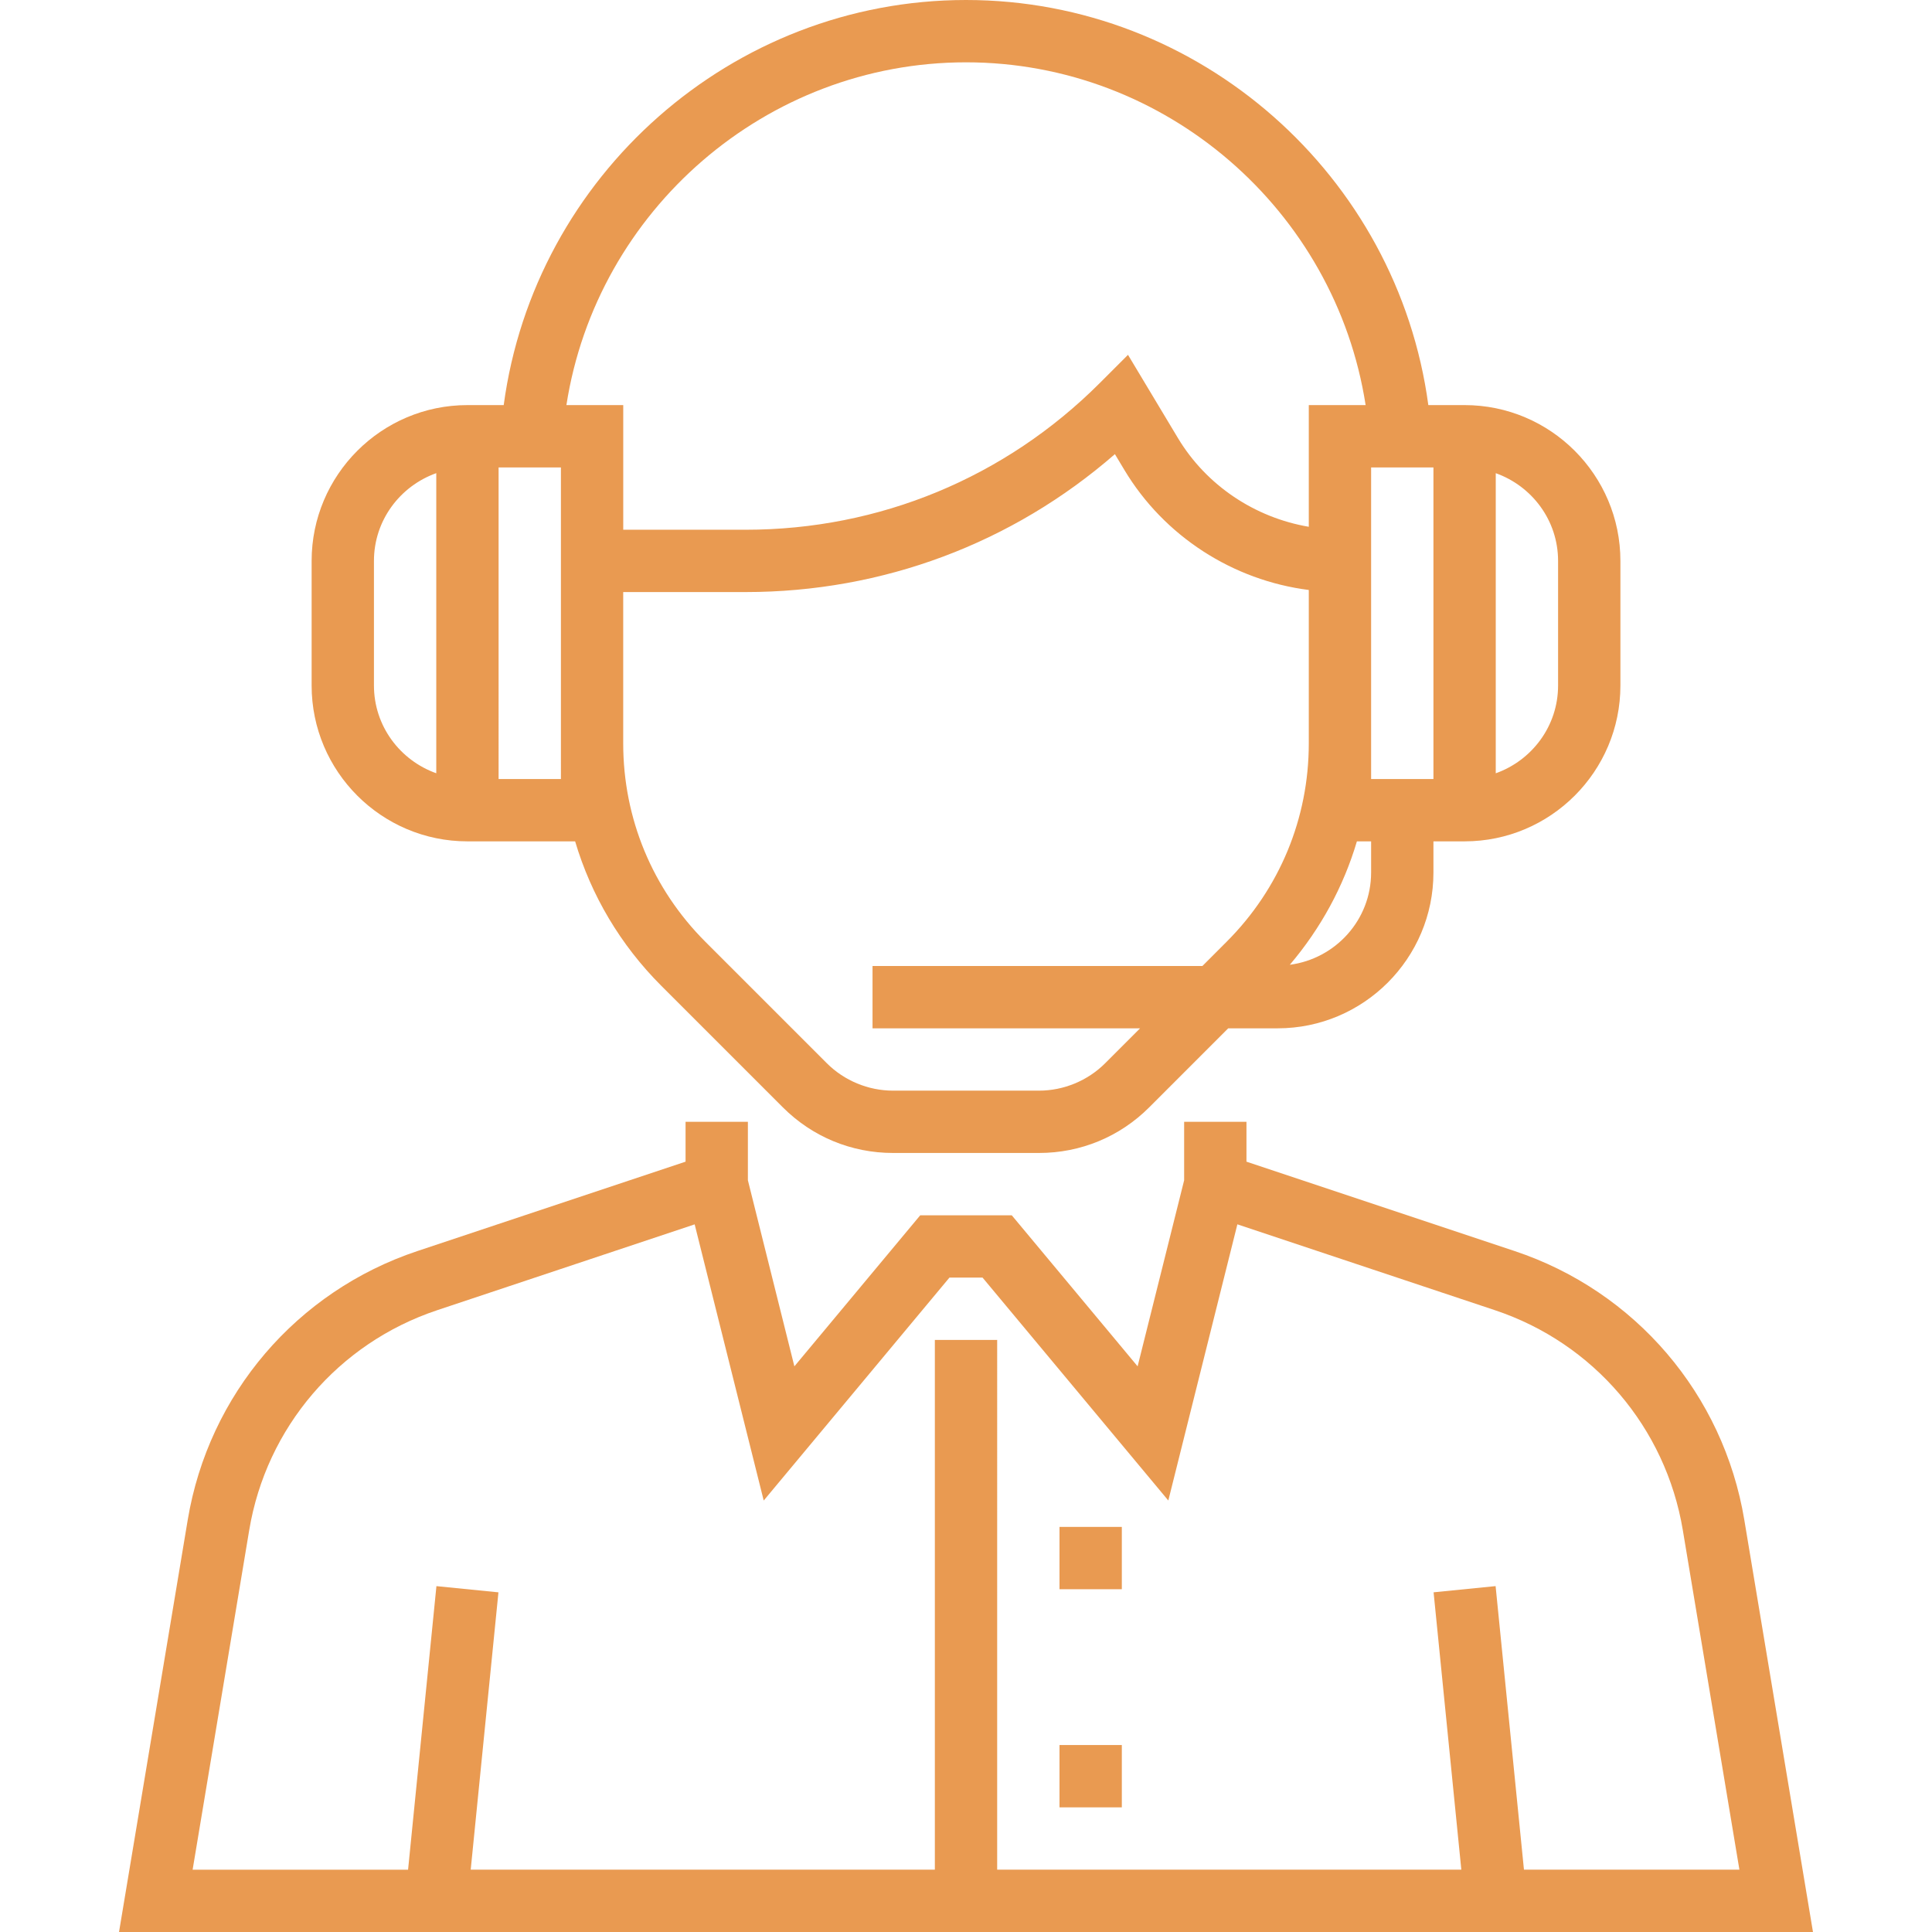 <svg xmlns="http://www.w3.org/2000/svg" xmlns:xlink="http://www.w3.org/1999/xlink" xmlns:svgjs="http://svgjs.com/svgjs" width="512" height="512" x="0" y="0" viewBox="0 0 496 496" style="enable-background:new 0 0 512 512" xml:space="preserve" class=""><g>
<g xmlns="http://www.w3.org/2000/svg">
	<g>
		<g>
			<path d="M447.812,390.192c-5.368-32.232-27.968-58.68-58.976-69.016l-68.832-22.944V288h-16v15.008l-11.944,47.768L259.748,312     h-23.496l-32.312,38.776l-11.936-47.768V288h-16v10.232l-68.832,22.944c-31,10.336-53.6,36.784-58.976,69.016L30.556,496h434.888     L447.812,390.192z M391.244,480l-7.28-72.8l-15.92,1.592l7.12,71.2h-119.16V344h-16v136h-119.16l7.12-71.2l-15.92-1.592     l-7.28,72.8H49.452L63.98,392.84c4.392-26.376,22.888-48.008,48.256-56.472l66.104-22.04l17.728,70.904L243.748,328h8.504     l47.688,57.224l17.728-70.904l66.104,22.04c25.368,8.456,43.856,30.096,48.256,56.472L446.556,480H391.244z" fill="#e99a51" data-original="#000000" style=""></path>
			<rect x="272.004" y="392" width="16" height="16" fill="#e99a51" data-original="#000000" style=""></rect>
			<rect x="272.004" y="448" width="16" height="16" fill="#e99a51" data-original="#000000" style=""></rect>
			<path d="M120.004,216h27.648c4.112,13.864,11.616,26.576,22.128,37.088l31.2,31.2C208.532,291.84,218.572,296,229.26,296h37.496     c10.68,0,20.728-4.16,28.28-11.712L315.316,264h12.688c22.056,0,40-17.944,40-40v-8h8c22.056,0,40-17.944,40-40v-32     c0-22.056-17.944-40-40-40h-9.312C358.78,45.128,308.108,0,248.004,0S137.228,45.128,129.316,104h-9.312     c-22.056,0-40,17.944-40,40v32C80.004,198.056,97.948,216,120.004,216z M384.004,121.48c9.288,3.304,16,12.104,16,22.52v32     c0,10.416-6.712,19.216-16,22.528V121.48z M314.916,241.768L308.692,248h-84.688v16h68.688l-8.976,8.976     c-4.464,4.464-10.648,7.024-16.968,7.024h-37.496c-6.32,0-12.496-2.56-16.968-7.024l-31.2-31.2     c-13.6-13.6-21.088-31.68-21.088-50.912V152h31.432c35.208,0,68.496-12.504,94.8-35.408l2.448,4.08     c10.208,17.016,27.872,28.328,47.328,30.792v39.392C336.004,210.088,328.516,228.168,314.916,241.768z M352.004,190.864V144v-24     h16v80h-16V190.864z M352.004,224c0,12.16-9.128,22.136-20.872,23.688c7.952-9.36,13.792-20.104,17.224-31.688h3.648V224z      M248.004,16c51.36,0,94.824,38.024,102.592,88h-14.592v31.24c-13.832-2.352-26.28-10.592-33.608-22.8l-12.808-21.344     l-7.248,7.248C258.06,122.624,225.78,136,191.436,136h-31.432v-32h-14.592C153.18,54.024,196.644,16,248.004,16z M128.004,120h16     v24v46.864V200h-16V120z M96.004,144c0-10.416,6.712-19.216,16-22.528v77.048c-9.288-3.312-16-12.112-16-22.528V144z" fill="#e99a51" data-original="#000000" style=""></path>
		</g>
	</g>
</g>
<g xmlns="http://www.w3.org/2000/svg">
</g>
<g xmlns="http://www.w3.org/2000/svg">
</g>
<g xmlns="http://www.w3.org/2000/svg">
</g>
<g xmlns="http://www.w3.org/2000/svg">
</g>
<g xmlns="http://www.w3.org/2000/svg">
</g>
<g xmlns="http://www.w3.org/2000/svg">
</g>
<g xmlns="http://www.w3.org/2000/svg">
</g>
<g xmlns="http://www.w3.org/2000/svg">
</g>
<g xmlns="http://www.w3.org/2000/svg">
</g>
<g xmlns="http://www.w3.org/2000/svg">
</g>
<g xmlns="http://www.w3.org/2000/svg">
</g>
<g xmlns="http://www.w3.org/2000/svg">
</g>
<g xmlns="http://www.w3.org/2000/svg">
</g>
<g xmlns="http://www.w3.org/2000/svg">
</g>
<g xmlns="http://www.w3.org/2000/svg">
</g>
</g></svg>